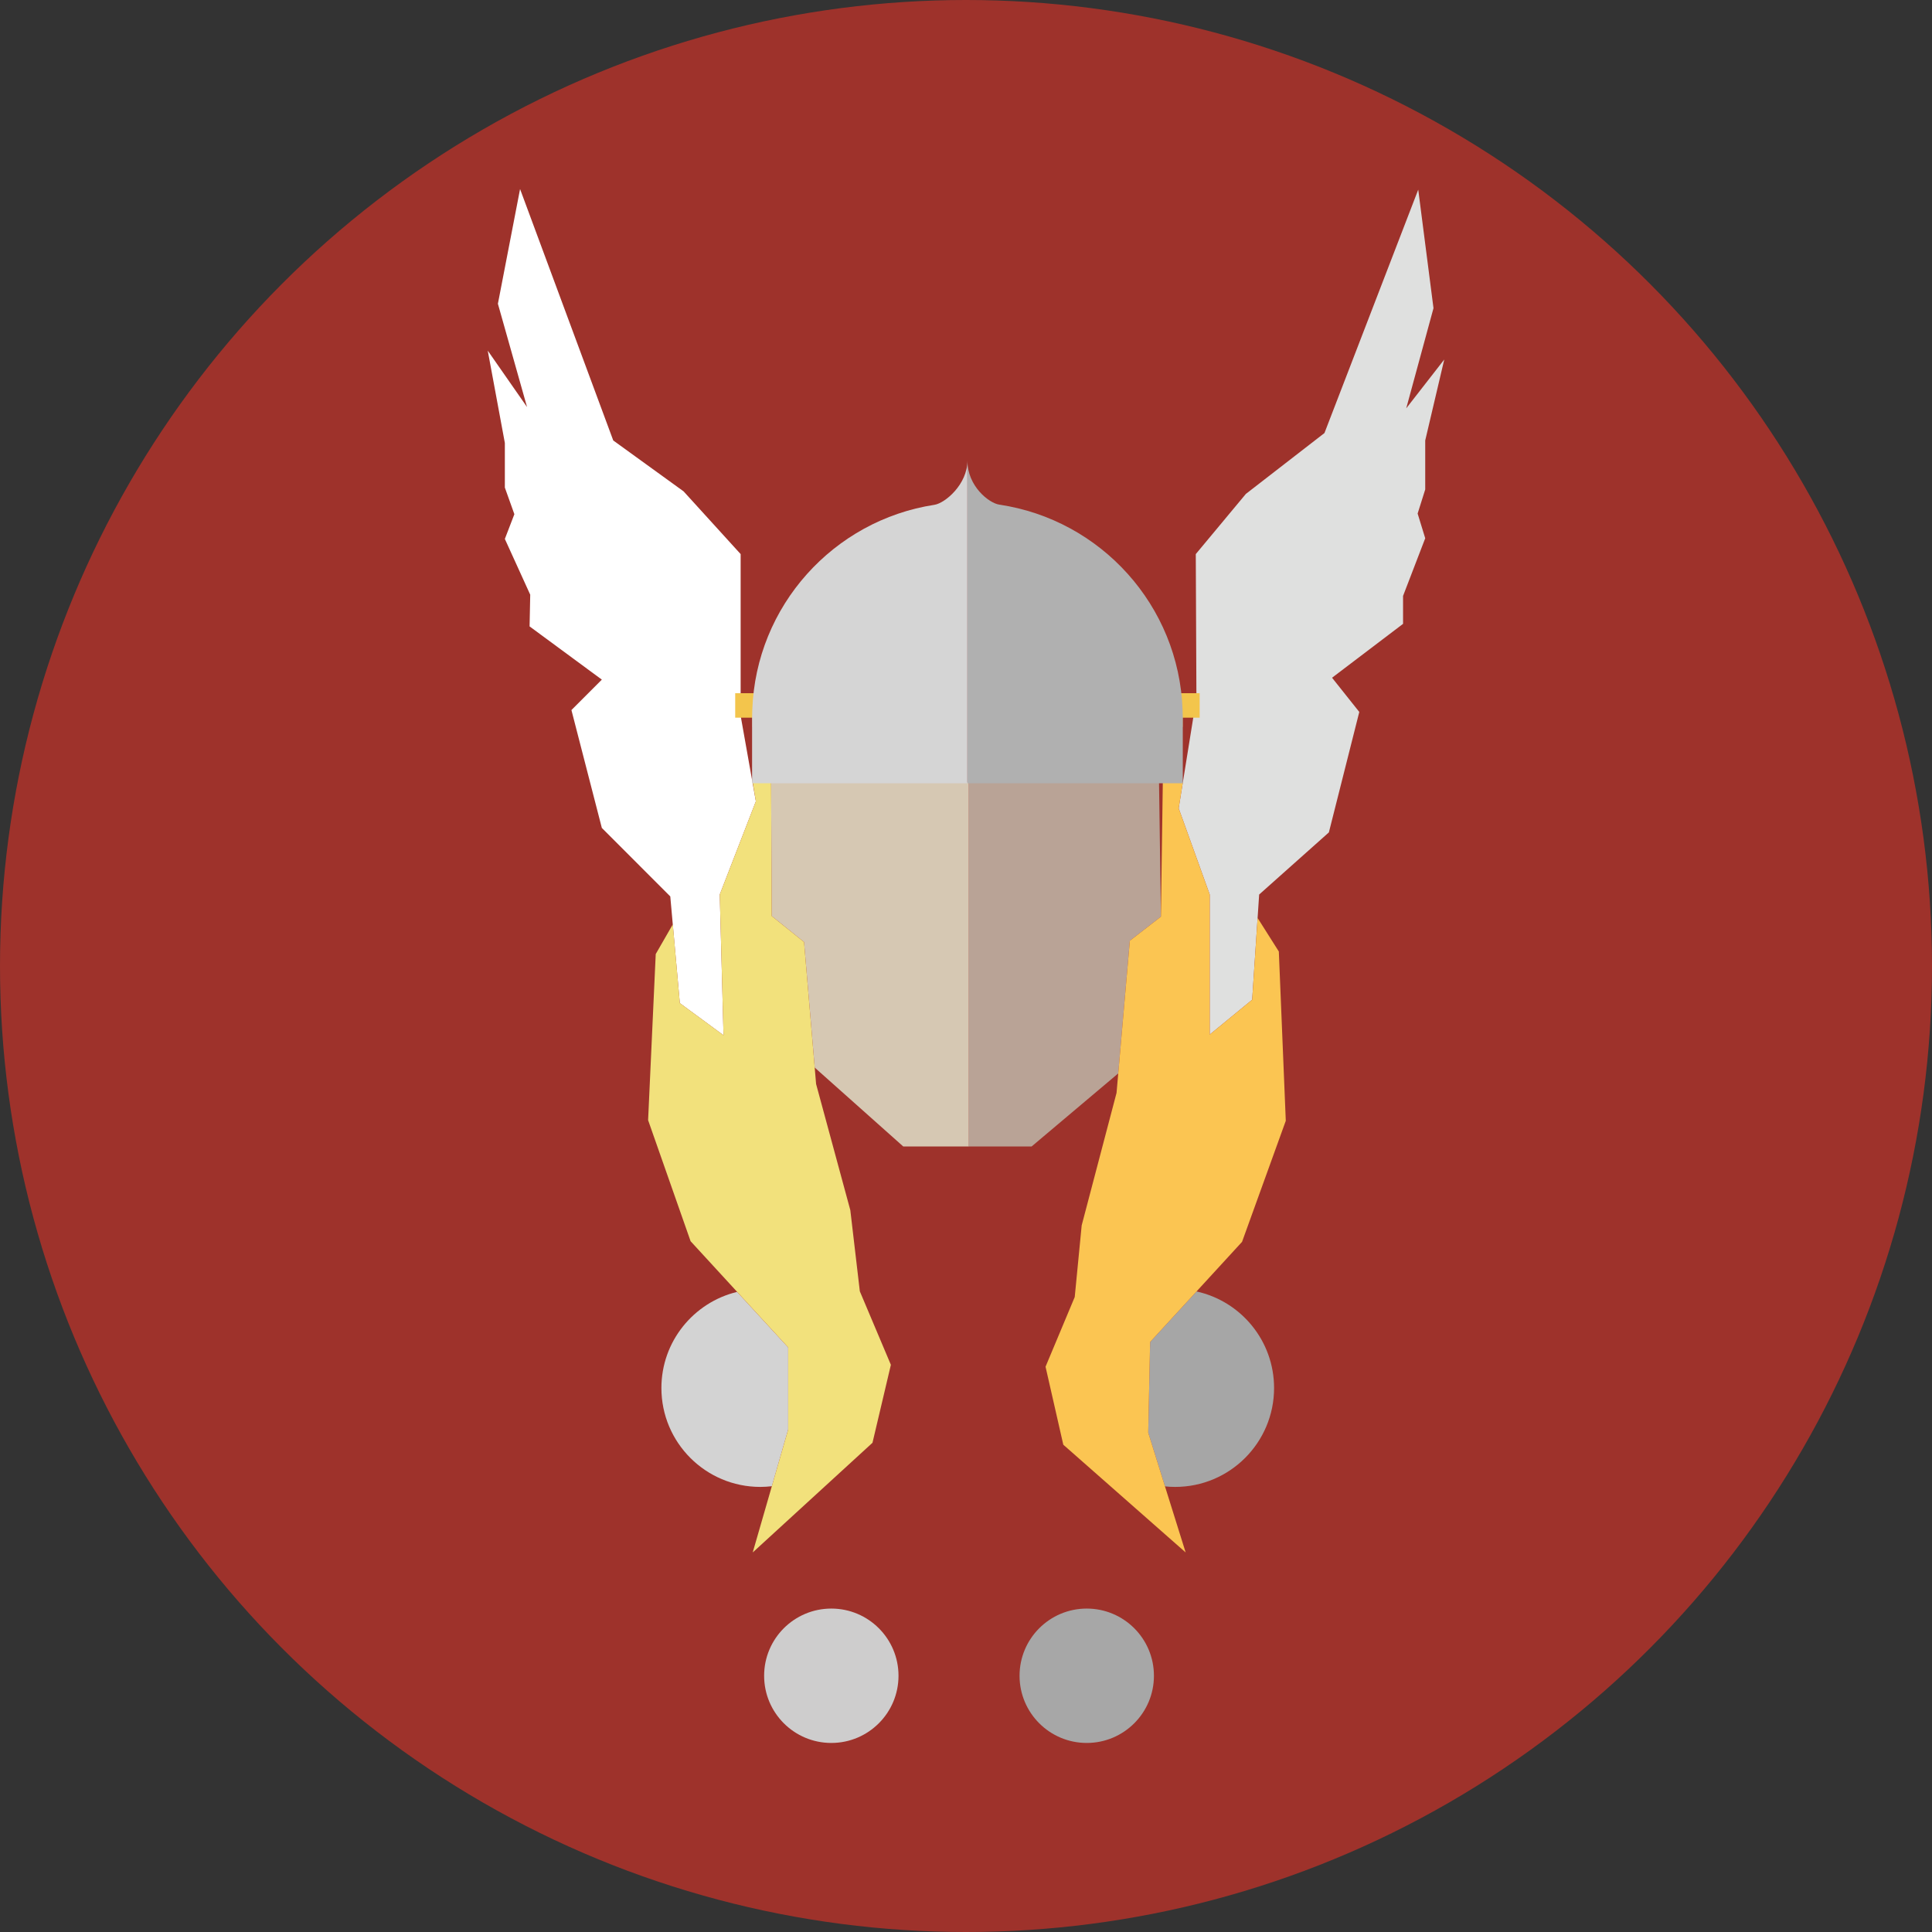 <?xml version="1.0" encoding="utf-8"?>
<!-- Generator: Adobe Illustrator 16.0.0, SVG Export Plug-In . SVG Version: 6.00 Build 0)  -->
<!DOCTYPE svg PUBLIC "-//W3C//DTD SVG 1.1//EN" "http://www.w3.org/Graphics/SVG/1.1/DTD/svg11.dtd">
<svg version="1.1" id="Calque_1" xmlns="http://www.w3.org/2000/svg" xmlns:xlink="http://www.w3.org/1999/xlink" x="0px" y="0px"
	 width="57.25px" height="57.25px" viewBox="0 0 57.25 57.25" enable-background="new 0 0 57.25 57.25" xml:space="preserve">
<rect x="0" y="0" width="57.25" height="57.25" fill="#333333" stroke="none"/>
<g>
	<circle fill="#9E322B" cx="28.625" cy="28.625" r="28.625"/>
	<g>
		<polygon fill="#FFFFFF" points="15.411,5.602 18.172,13.052 20.257,14.561 21.947,16.419 21.947,21.21 22.398,23.746 
			21.328,26.507 21.44,30.677 20.145,29.725 19.862,26.563 17.834,24.534 16.933,21.041 17.834,20.139 15.693,18.562 15.712,17.622 
			14.96,15.97 15.242,15.237 14.96,14.448 14.96,13.125 14.453,10.39 15.618,12.062 14.754,9.001 		"/>
		<polygon fill="#DFE0DF" points="42.026,5.62 42.478,9.132 41.67,12.1 42.797,10.653 42.233,13.052 42.233,14.504 42.008,15.218 
			42.233,15.95 41.576,17.659 41.576,18.486 39.472,20.083 40.279,21.097 39.378,24.666 37.312,26.507 37.105,29.624 35.847,30.657 
			35.847,26.507 34.927,23.952 35.453,20.684 35.434,16.419 36.918,14.636 39.247,12.832 		"/>
		<circle fill="#CECDCD" cx="24.634" cy="49.657" r="1.991"/>
		<circle fill="#A7A7A7" cx="32.203" cy="49.657" r="1.991"/>
		<polygon fill="#D6C8B3" points="28.71,23.182 28.71,33.973 26.766,33.973 24.142,31.635 23.826,27.915 22.868,27.145 
			22.85,23.182 		"/>
		<polygon fill="#B9A396" points="34.345,23.182 34.401,27.163 33.48,27.877 33.137,31.807 30.569,33.973 28.71,33.973 
			28.71,23.182 		"/>
		<g>
			<path fill="#A6A6A6" d="M35.456,38.269l-1.375,1.498l-0.056,2.687l0.496,1.591c0.1,0.011,0.2,0.016,0.302,0.016
				c1.618,0,2.931-1.312,2.931-2.931C37.754,39.729,36.771,38.558,35.456,38.269z"/>
			<polygon fill="#FBC552" points="37.895,28.196 37.266,27.202 37.105,29.624 35.847,30.657 35.847,26.507 34.927,23.952 
				35.051,23.182 34.457,23.182 34.401,27.163 33.48,27.877 33.086,32.385 32.053,36.311 31.847,38.434 30.982,40.499 31.508,42.81 
				35.134,46.003 34.521,44.044 34.025,42.453 34.081,39.767 35.456,38.269 36.805,36.799 38.101,33.212 			"/>
		</g>
		<g>
			<path fill="#D3D3D3" d="M23.356,39.928l-1.514-1.646c-1.286,0.31-2.243,1.467-2.243,2.848c0,1.619,1.312,2.931,2.931,2.931
				c0.115,0,0.229-0.008,0.342-0.021l0.484-1.68V39.928z"/>
			<polygon fill="#F2E17C" points="25.479,38.265 25.197,35.86 24.183,32.122 23.826,27.915 22.868,27.145 22.85,23.182 
				22.305,23.182 22.398,23.746 21.328,26.507 21.44,30.677 20.145,29.725 19.937,27.391 19.431,28.271 19.205,33.193 20.464,36.78 
				21.843,38.281 23.356,39.928 23.356,42.359 22.872,44.039 22.305,46.003 25.854,42.753 26.399,40.443 			"/>
		</g>
		<g>
			<path fill="none" stroke="#F3C54C" stroke-miterlimit="10" d="M35.043,21.041c0.003,0.075,0.006,0.149,0.006,0.226v-0.226H35.043
				z"/>
			<path fill="none" stroke="#F3C54C" stroke-miterlimit="10" d="M22.286,21.041v0.226c0-0.076,0.003-0.15,0.006-0.226H22.286z"/>
			<g>
				<path fill="#D5D5D5" d="M27.689,14.959c-2.987,0.46-5.291,2.992-5.397,6.082c-0.003,0.075-0.006,0.149-0.006,0.226v1.943h0.379
					h6.002v-9.56C28.667,14.35,28.008,14.91,27.689,14.959z"/>
				<path fill="#B0B0B0" d="M35.049,23.21v-1.943c0-0.076-0.003-0.15-0.006-0.226c-0.107-3.102-2.427-5.64-5.43-6.087
					c-0.309-0.046-0.946-0.548-0.946-1.304v9.56h6.003H35.049z"/>
			</g>
		</g>
	</g>
</g>
</svg>
